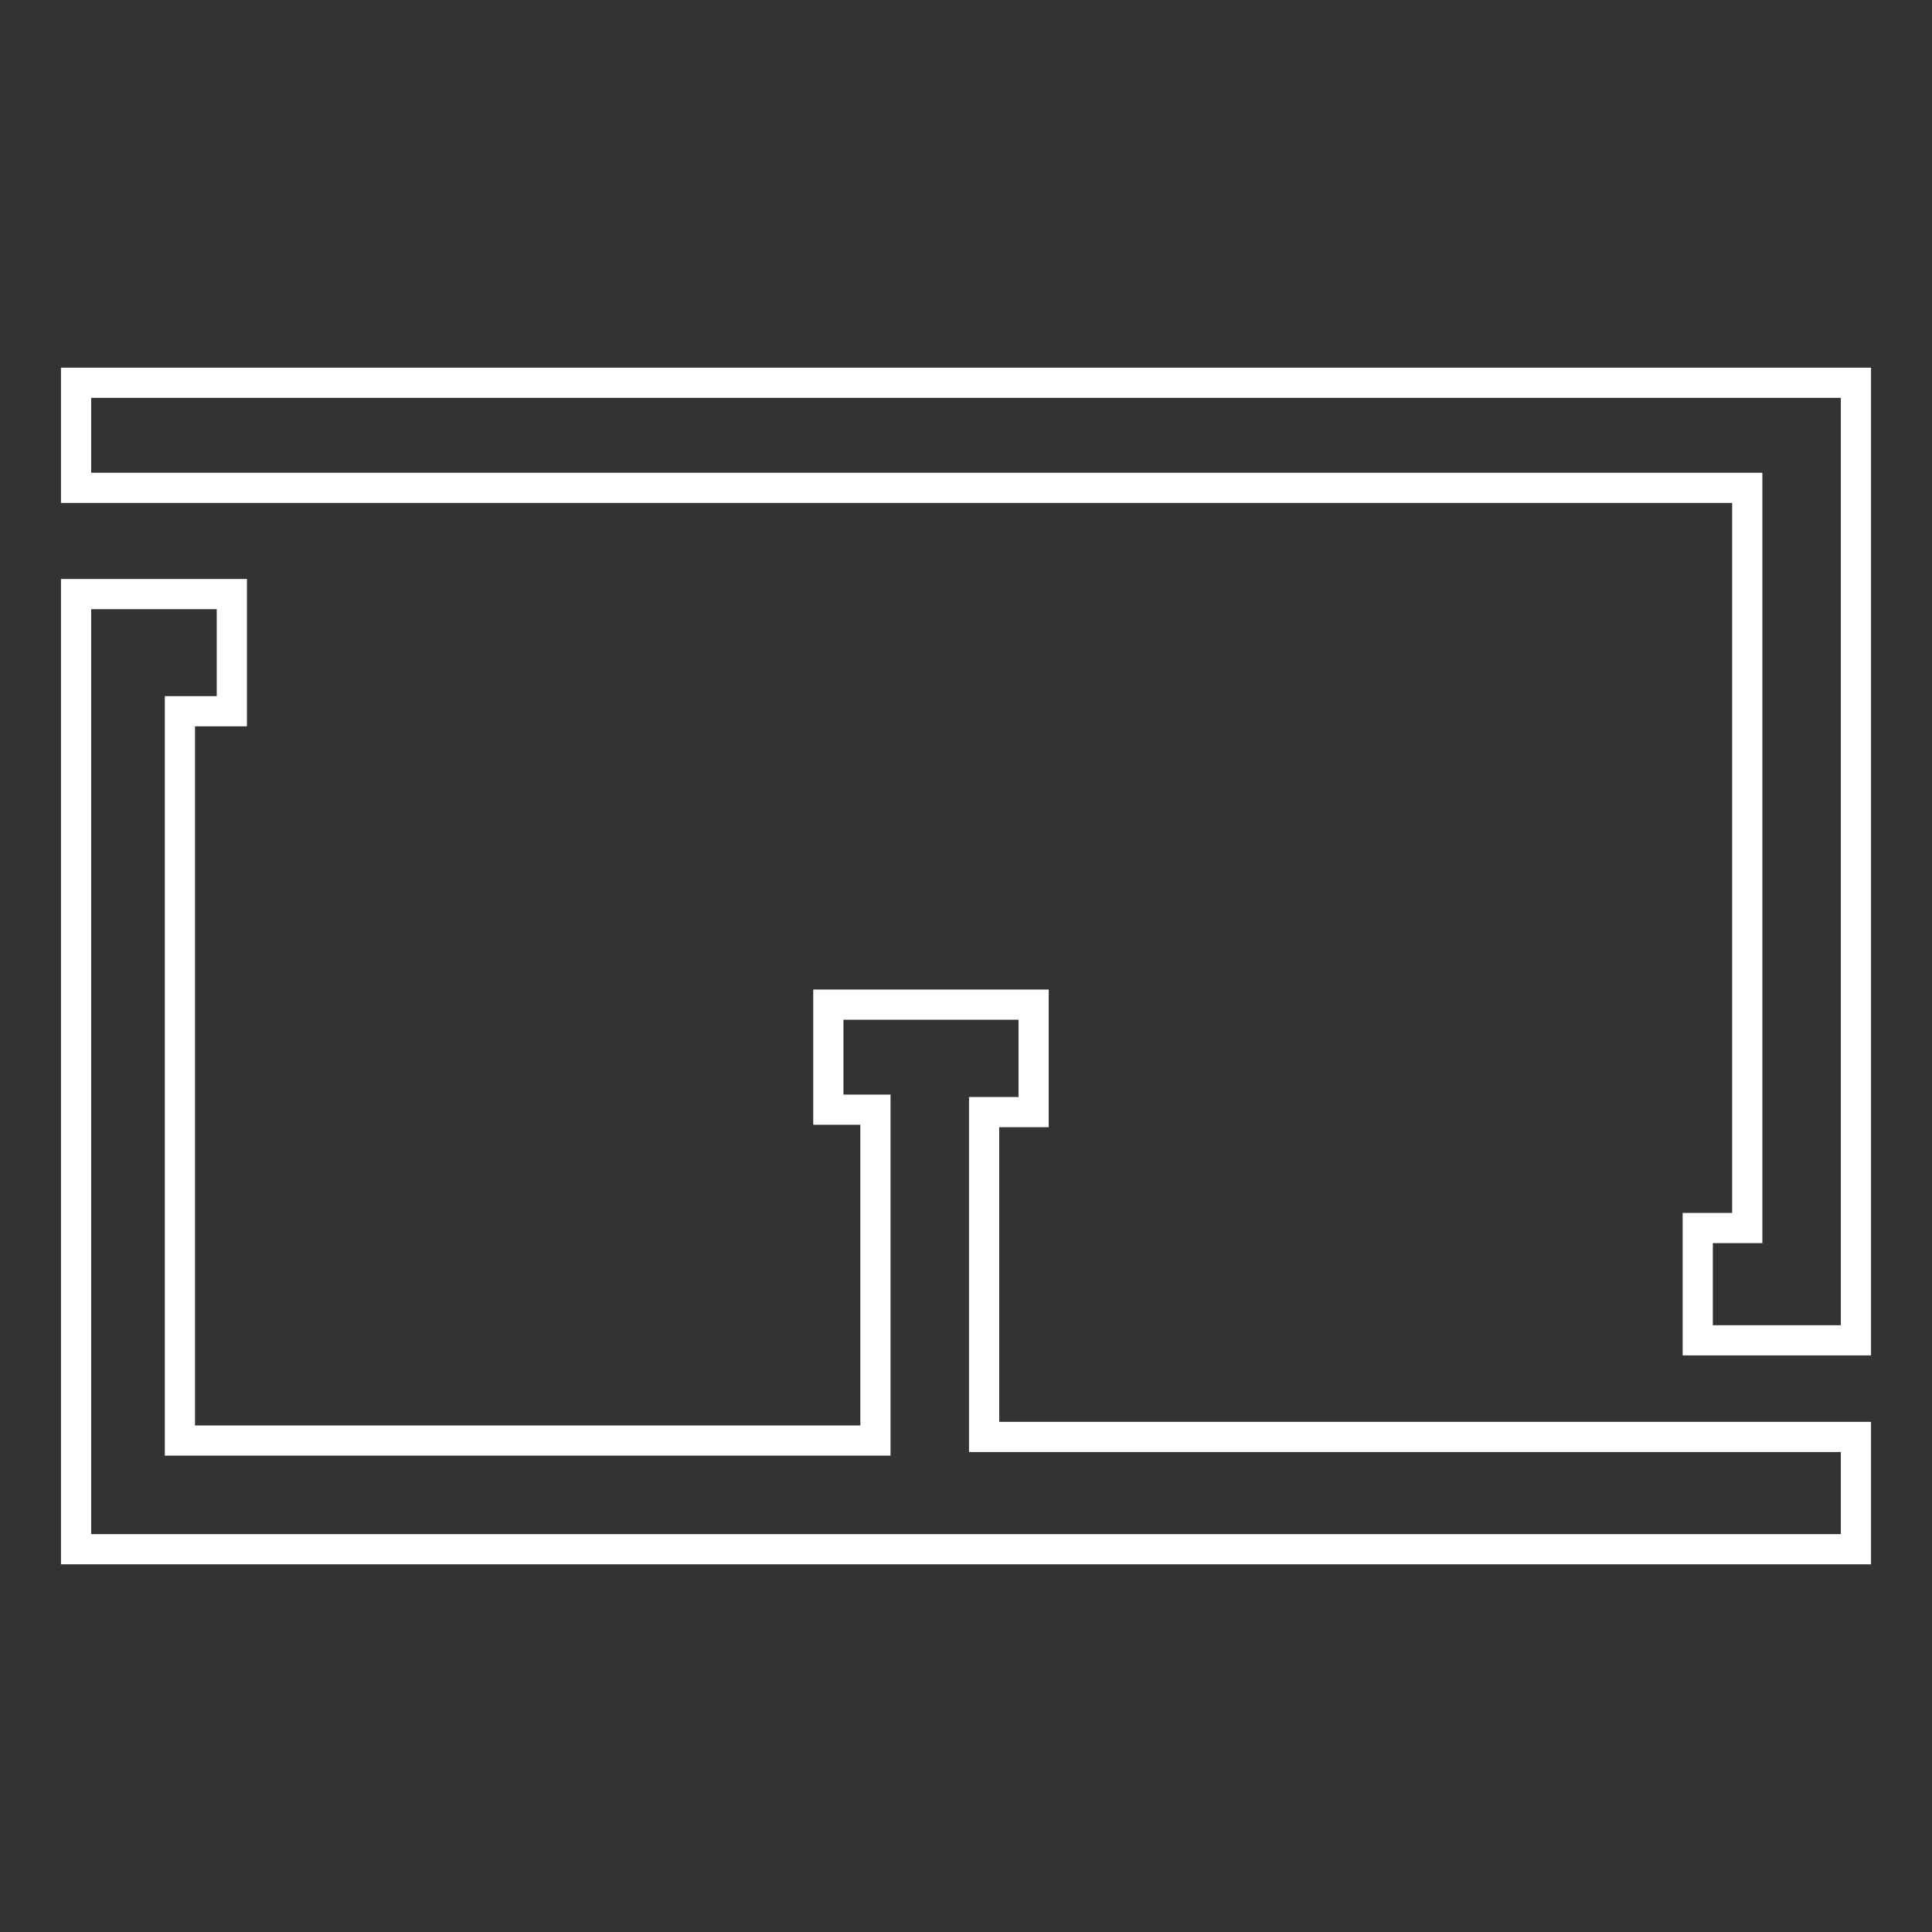 <?xml version="1.0" encoding="utf-8"?>
<!-- Generator: Adobe Illustrator 26.3.1, SVG Export Plug-In . SVG Version: 6.00 Build 0)  -->
<svg version="1.1" id="Laag_1" xmlns="http://www.w3.org/2000/svg" xmlns:xlink="http://www.w3.org/1999/xlink" x="0px" y="0px"
	 viewBox="0 0 16 16" style="enable-background:new 0 0 16 16;" xml:space="preserve">
<rect x="0" y="0" width="16" height="16" fill="#333333" stroke="none"/>
<style type="text/css">
	.st0{fill:none;stroke:#FFFFFF;stroke-width:0.25;stroke-miterlimit:10;}
</style>
<polygon class="st0" points="0.63,4.04 14.47,4.04 14.47,10.17 14.06,10.17 14.06,11.1 15.37,11.1 15.37,3.17 0.63,3.17 "/>
<polygon class="st0" points="1.92,4.92 0.63,4.92 0.63,12.83 15.37,12.83 15.37,11.9 8.15,11.9 8.15,9.21 8.56,9.21 8.56,8.32 
	6.86,8.32 6.86,9.19 7.25,9.19 7.25,11.93 1.49,11.93 1.49,5.89 1.92,5.89 "/>
</svg>
